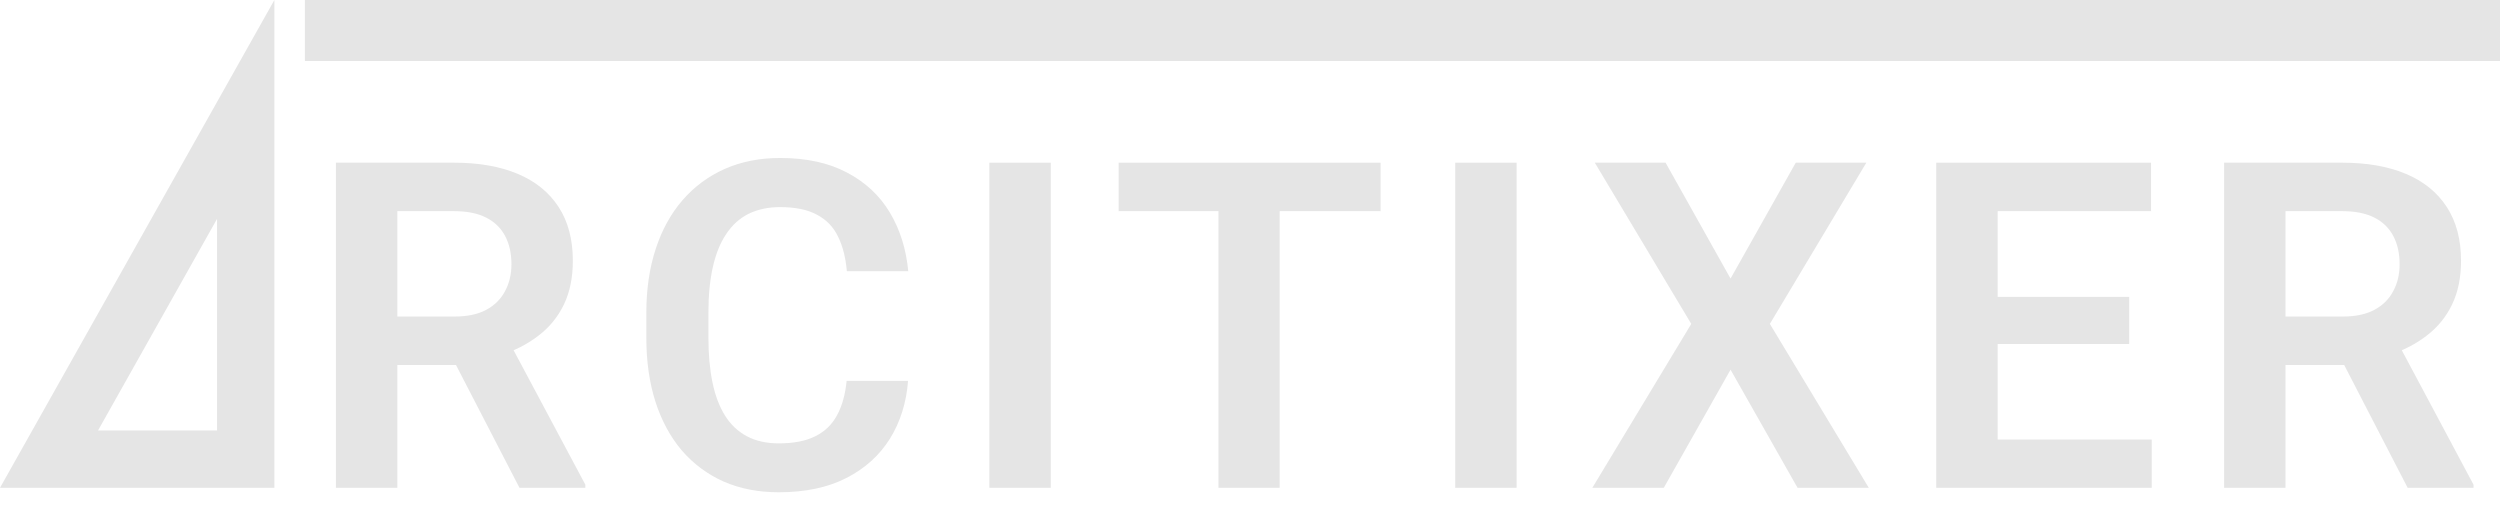 <svg width="109" height="22" viewBox="0 0 109 22" fill="none" xmlns="http://www.w3.org/2000/svg">
<path d="M2.137 20.018L10.713 4.772L10.713 20.018H2.137Z" stroke="#DEDEDE" stroke-opacity="0.8" stroke-width="2.5"/>
<path d="M13.293 0H109V2.659H13.293V0Z" fill="#DEDEDE" fill-opacity="0.8"/>
<path d="M14.646 7.093H19.797C20.874 7.093 21.799 7.255 22.571 7.58C23.344 7.904 23.938 8.384 24.353 9.021C24.768 9.657 24.976 10.439 24.976 11.367C24.976 12.1 24.846 12.736 24.587 13.275C24.327 13.814 23.96 14.265 23.486 14.628C23.019 14.992 22.467 15.277 21.831 15.485L20.994 15.914H16.447L16.428 13.801H19.826C20.377 13.801 20.835 13.704 21.198 13.509C21.562 13.314 21.834 13.045 22.016 12.701C22.204 12.357 22.299 11.964 22.299 11.523C22.299 11.049 22.208 10.64 22.026 10.296C21.844 9.945 21.568 9.676 21.198 9.488C20.828 9.3 20.361 9.206 19.797 9.206H17.324V21.268H14.646V7.093ZM22.649 21.268L19.368 14.921L22.201 14.911L25.521 21.132V21.268H22.649Z" fill="#DEDEDE" fill-opacity="0.8"/>
<path d="M36.913 16.605H39.591C39.519 17.552 39.256 18.393 38.802 19.126C38.348 19.853 37.715 20.424 36.904 20.84C36.092 21.255 35.109 21.463 33.954 21.463C33.064 21.463 32.263 21.307 31.549 20.996C30.841 20.678 30.235 20.227 29.728 19.642C29.228 19.052 28.846 18.344 28.579 17.52C28.313 16.689 28.18 15.758 28.18 14.726V13.645C28.18 12.613 28.317 11.682 28.589 10.851C28.862 10.02 29.251 9.313 29.757 8.729C30.27 8.138 30.884 7.684 31.598 7.365C32.318 7.047 33.123 6.888 34.012 6.888C35.167 6.888 36.144 7.103 36.943 7.531C37.741 7.953 38.361 8.534 38.802 9.274C39.243 10.014 39.51 10.864 39.6 11.825H36.923C36.871 11.227 36.741 10.721 36.534 10.306C36.332 9.89 36.027 9.576 35.618 9.361C35.216 9.141 34.681 9.03 34.012 9.03C33.493 9.03 33.035 9.128 32.639 9.322C32.25 9.517 31.925 9.809 31.666 10.199C31.406 10.582 31.211 11.062 31.081 11.639C30.952 12.211 30.887 12.873 30.887 13.626V14.726C30.887 15.446 30.945 16.092 31.062 16.663C31.179 17.234 31.361 17.718 31.607 18.114C31.854 18.51 32.172 18.812 32.561 19.019C32.951 19.227 33.415 19.331 33.954 19.331C34.609 19.331 35.141 19.227 35.55 19.019C35.966 18.812 36.28 18.506 36.495 18.104C36.715 17.702 36.855 17.202 36.913 16.605Z" fill="#DEDEDE" fill-opacity="0.8"/>
<path d="M45.813 7.093V21.268H43.136V7.093H45.813Z" fill="#DEDEDE" fill-opacity="0.8"/>
<path d="M55.793 7.093V21.268H53.126V7.093H55.793ZM60.194 7.093V9.206H48.774V7.093H60.194Z" fill="#DEDEDE" fill-opacity="0.8"/>
<path d="M66.124 7.093V21.268H63.447V7.093H66.124Z" fill="#DEDEDE" fill-opacity="0.8"/>
<path d="M72.619 7.093L75.452 12.146L78.295 7.093H81.372L77.166 14.122L81.479 21.268H78.373L75.452 16.118L72.541 21.268H69.426L73.739 14.122L69.533 7.093H72.619Z" fill="#DEDEDE" fill-opacity="0.8"/>
<path d="M93.815 19.165V21.268H86.28V19.165H93.815ZM87.098 7.093V21.268H84.42V7.093H87.098ZM92.832 12.944V14.998H86.28V12.944H92.832ZM93.786 7.093V9.206H86.28V7.093H93.786Z" fill="#DEDEDE" fill-opacity="0.8"/>
<path d="M96.971 7.093H102.121C103.199 7.093 104.123 7.255 104.896 7.58C105.668 7.904 106.262 8.384 106.677 9.021C107.093 9.657 107.301 10.439 107.301 11.367C107.301 12.1 107.171 12.736 106.911 13.275C106.652 13.814 106.285 14.265 105.811 14.628C105.344 14.992 104.792 15.277 104.156 15.485L103.319 15.914H98.772L98.752 13.801H102.15C102.702 13.801 103.16 13.704 103.523 13.509C103.887 13.314 104.159 13.045 104.341 12.701C104.529 12.357 104.623 11.964 104.623 11.523C104.623 11.049 104.532 10.64 104.351 10.296C104.169 9.945 103.893 9.676 103.523 9.488C103.153 9.3 102.686 9.206 102.121 9.206H99.648V21.268H96.971V7.093ZM104.974 21.268L101.693 14.921L104.526 14.911L107.846 21.132V21.268H104.974Z" fill="#DEDEDE" fill-opacity="0.8"/>
</svg>
